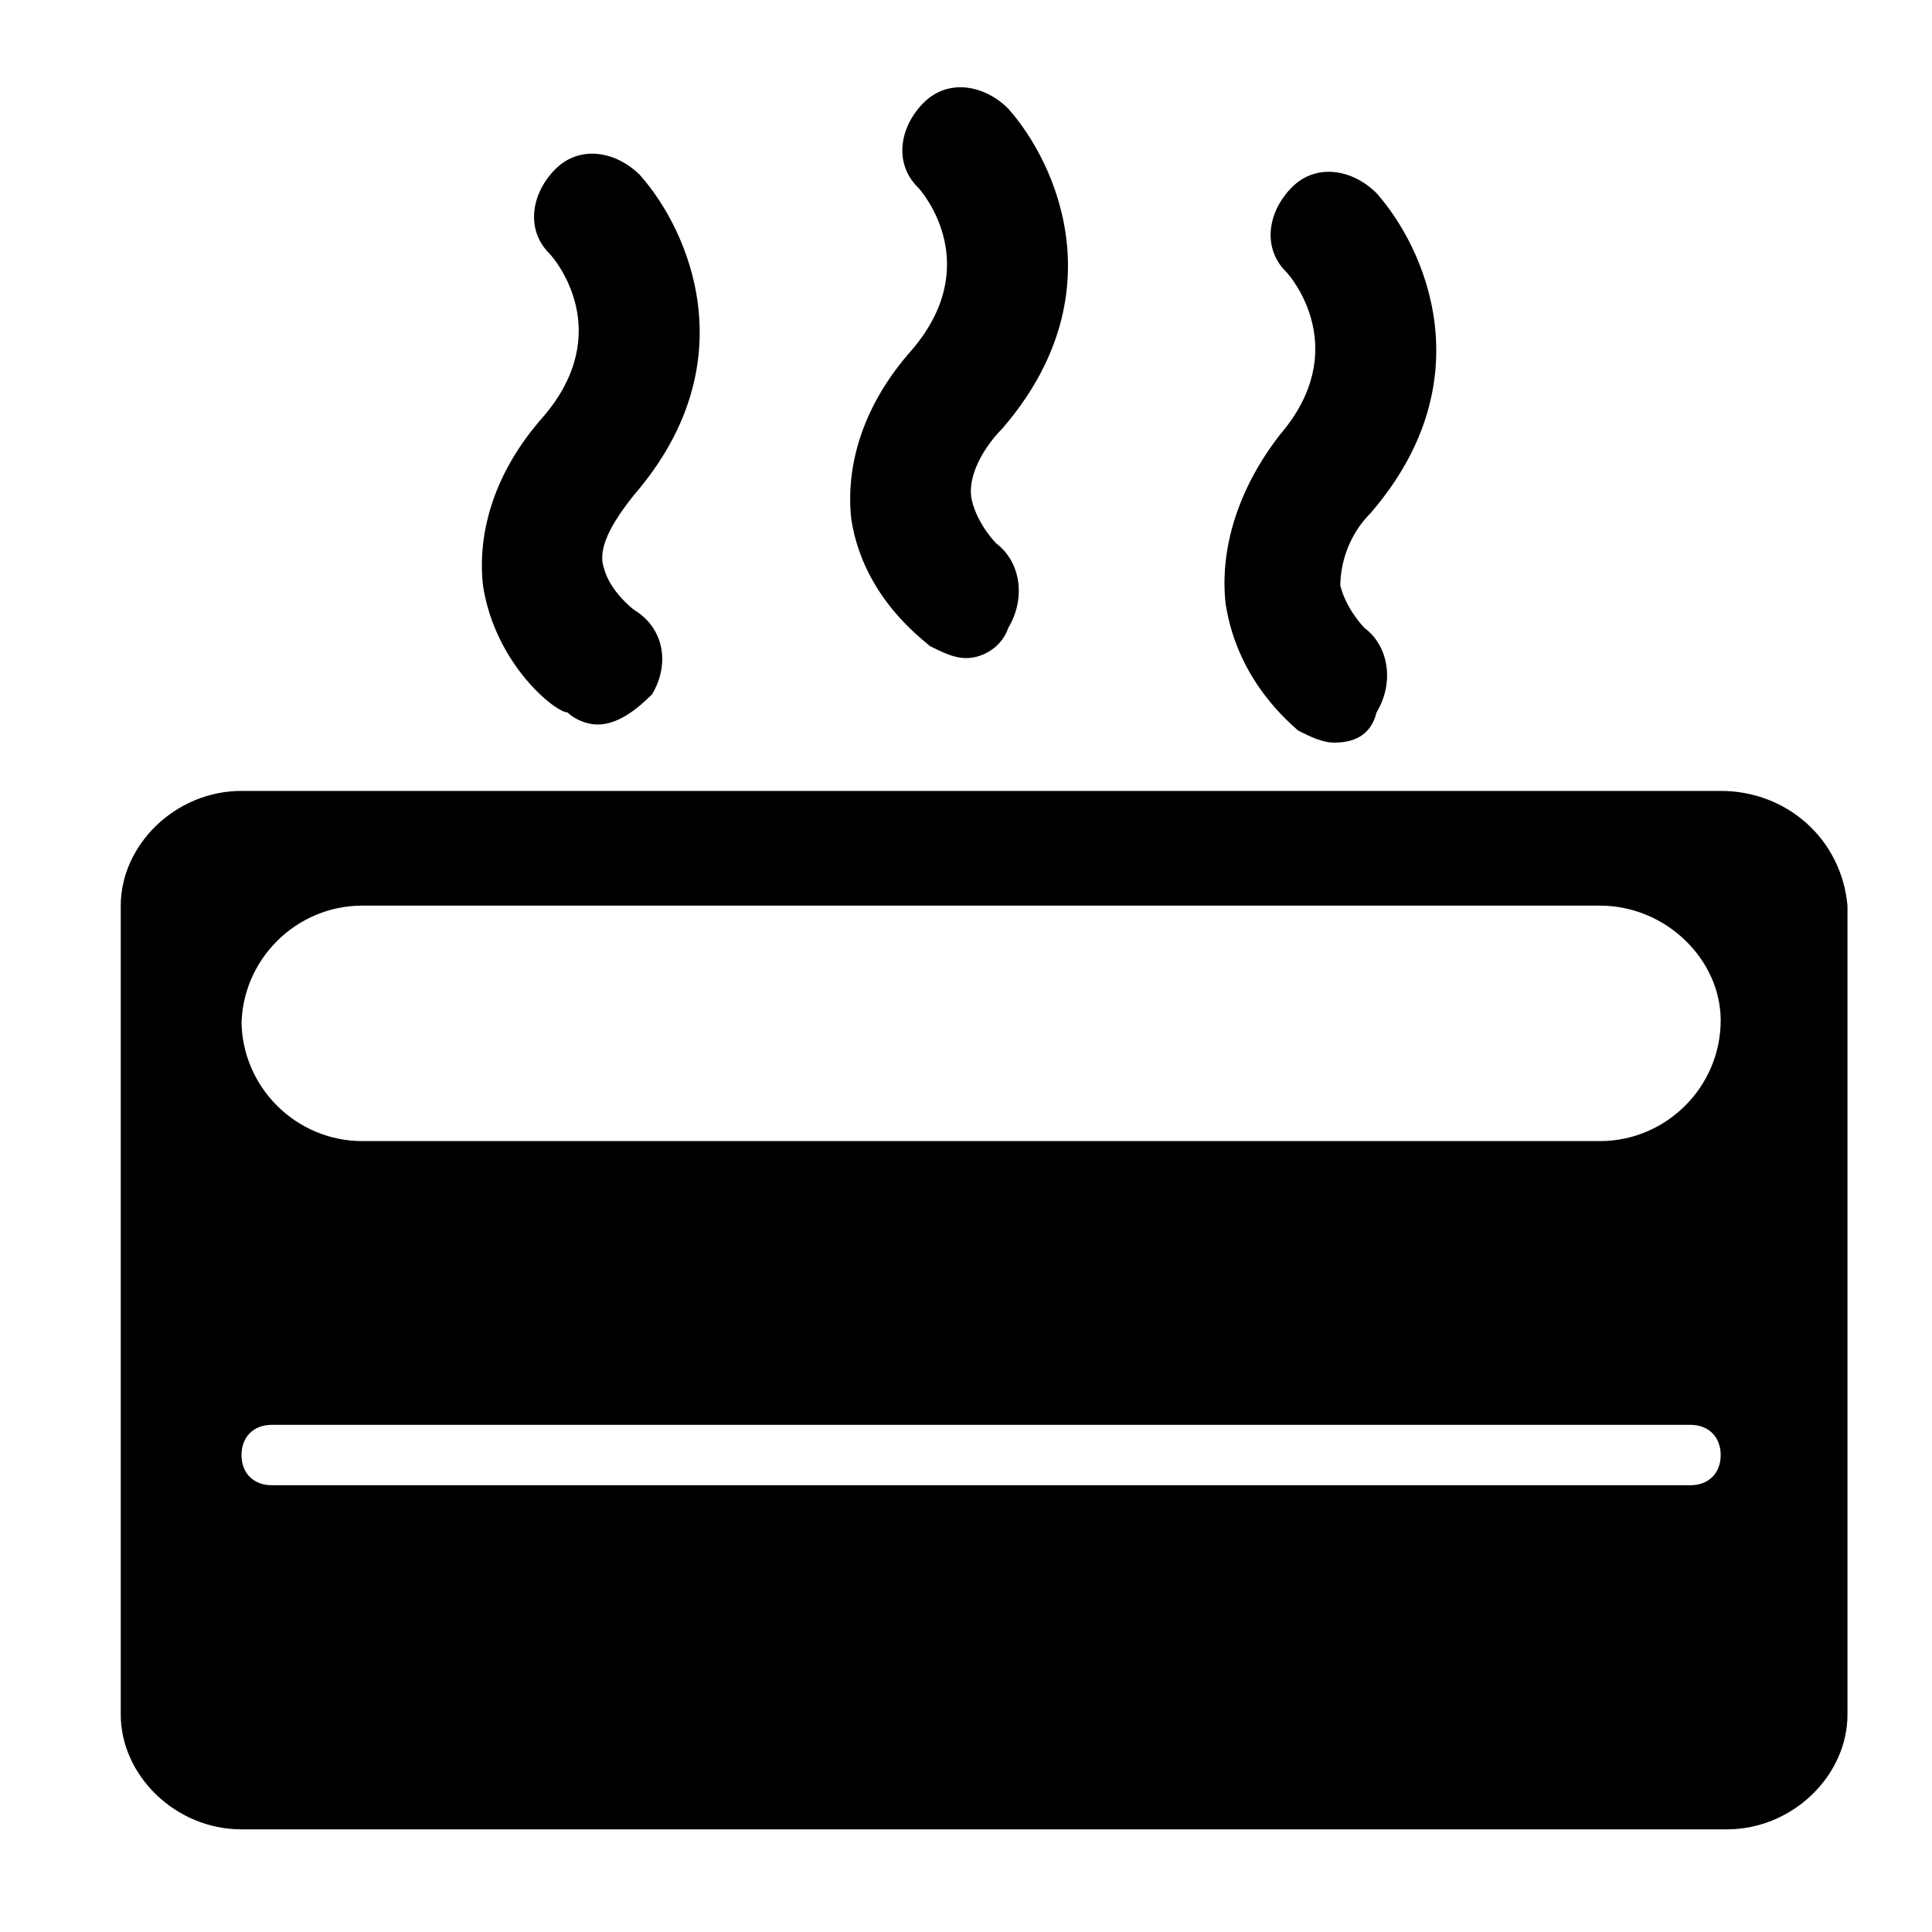 <?xml version="1.0" encoding="utf-8"?>
<!-- Generator: Adobe Illustrator 22.0.1, SVG Export Plug-In . SVG Version: 6.00 Build 0)  -->
<svg version="1.1" id="图层_1" xmlns="http://www.w3.org/2000/svg" xmlns:xlink="http://www.w3.org/1999/xlink" x="0px" y="0px"
	 viewBox="0 0 32 32" style="enable-background:new 0 0 32 32;" xml:space="preserve">
<g id="图层_8">
	<g>
		<path d="M28.5,13.1H4c-1.1,0-2,0.9-2,1.9v13.4c0,1,0.9,1.9,2,1.9h24.6c1.1,0,2-0.9,2-1.9V15C30.5,13.9,29.6,13.1,28.5,13.1z
			 M28.5,16.9c0,1.1-0.9,2-2,2H6c-1.1,0-2-0.9-2-2V17c0-1.1,0.9-2,2-2h20.5C27.6,15,28.5,15.9,28.5,16.9L28.5,16.9z M28,24.6H4.5
			c-0.3,0-0.5-0.2-0.5-0.5l0,0c0-0.3,0.2-0.5,0.5-0.5H28c0.3,0,0.5,0.2,0.5,0.5l0,0C28.5,24.4,28.3,24.6,28,24.6z"/>
	</g>
	<g>
		<path d="M16,10.9c-0.2,0-0.4-0.1-0.6-0.2c-0.1-0.1-1.1-0.8-1.3-2.1c-0.1-0.9,0.2-1.9,1-2.8c1.2-1.4,0.2-2.6,0.1-2.7
			c-0.4-0.4-0.3-1,0.1-1.4c0.4-0.4,1-0.3,1.4,0.1c0.8,0.9,1.8,3.1-0.1,5.3c-0.3,0.3-0.6,0.8-0.5,1.2c0.1,0.4,0.4,0.7,0.4,0.7
			c0.4,0.3,0.5,0.9,0.2,1.4C16.6,10.7,16.3,10.9,16,10.9z"/>
	</g>
	<g>
		<path d="M9.9,12c-0.2,0-0.4-0.1-0.5-0.2C9.2,11.8,8.2,11,8,9.7c-0.1-0.9,0.2-1.9,1-2.8c1.2-1.4,0.2-2.6,0.1-2.7
			c-0.4-0.4-0.3-1,0.1-1.4c0.4-0.4,1-0.3,1.4,0.1c0.8,0.9,1.8,3.1-0.1,5.3C10.1,8.7,9.9,9.1,10,9.4c0.1,0.4,0.5,0.7,0.5,0.7
			c0.5,0.3,0.6,0.9,0.3,1.4C10.5,11.8,10.2,12,9.9,12z"/>
	</g>
	<g>
		<path d="M22.1,12.3c-0.2,0-0.4-0.1-0.6-0.2c-0.1-0.1-1-0.8-1.2-2.1c-0.1-0.9,0.2-1.9,0.9-2.8c1.2-1.4,0.2-2.6,0.1-2.7
			c-0.4-0.4-0.3-1,0.1-1.4c0.4-0.4,1-0.3,1.4,0.1c0.8,0.9,1.8,3.1-0.1,5.3c-0.4,0.4-0.5,0.9-0.5,1.2c0.1,0.4,0.4,0.7,0.4,0.7
			c0.4,0.3,0.5,0.9,0.2,1.4C22.7,12.2,22.4,12.3,22.1,12.3z"/>
	</g>
</g>
</svg>
